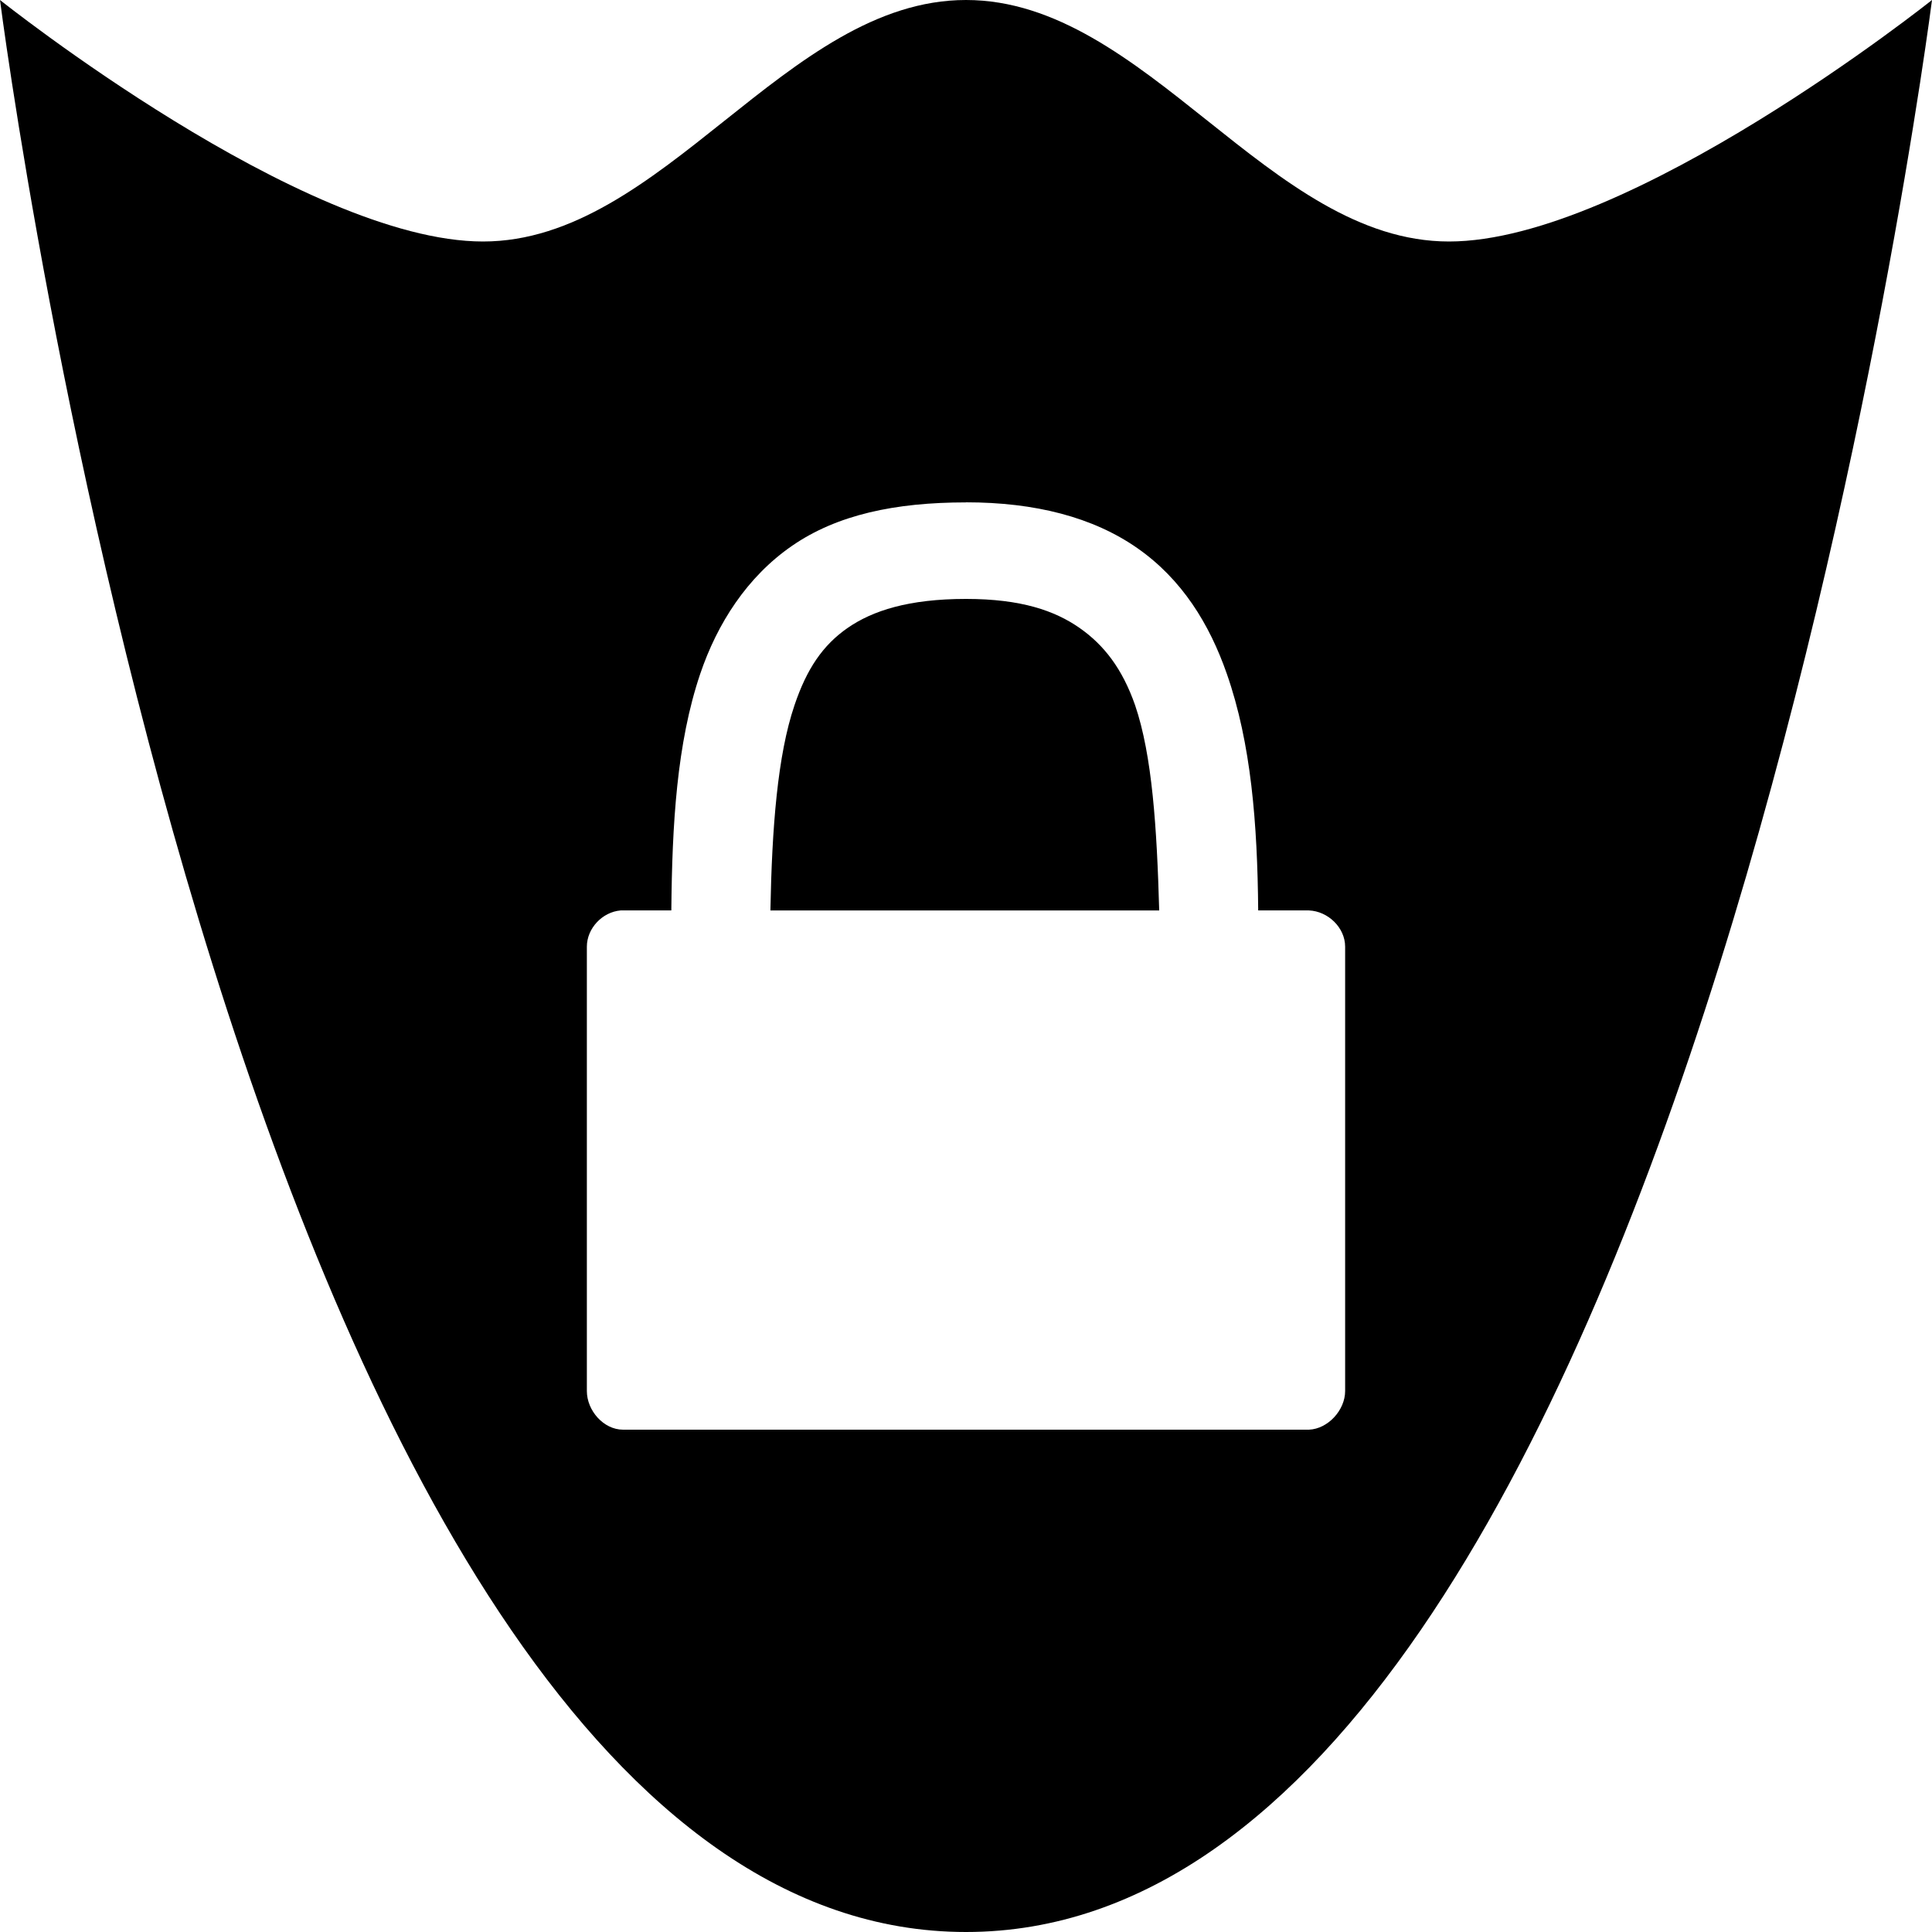 <?xml version="1.0" encoding="UTF-8" standalone="no"?>
<!-- Created with Inkscape (http://www.inkscape.org/) -->
<!-- icons-mk created by Matthias Kuhnel (2019), reuseIT, https://reuseproject.org -->

<svg
   xmlns:dc="http://purl.org/dc/elements/1.1/"
   xmlns:cc="http://creativecommons.org/ns#"
   xmlns:rdf="http://www.w3.org/1999/02/22-rdf-syntax-ns#"
   xmlns:svg="http://www.w3.org/2000/svg"
   xmlns="http://www.w3.org/2000/svg"
   version="1.1"
   width="25"
   height="25"
   id="svg">
  <defs
     id="defs" />
  <g
     transform="translate(0,-1027.362)"
     id="icons-mk">
    <path
       d="m -1.5e-7,1027.362 c 0,0 3.183,25 12.5,25 9.317,0 12.5,-25 12.5,-25 0,0 -3.92,3.125 -6.25,3.125 -2.33,0 -3.92,-3.125 -6.25,-3.125 -2.33,0 -3.92,3.125 -6.25,3.125 -2.33,0 -6.25,-3.125 -6.25,-3.125 z M 12.5,1033.862 c 0.894,0 1.644,0.192 2.219,0.594 0.575,0.402 0.931,0.979 1.156,1.625 0.315,0.9 0.396,1.939 0.406,3.062 l 0.657,0 c 0.246,0.01 0.468,0.222 0.468,0.469 l 0,5.75 c 0,0.247 -0.222,0.49 -0.468,0.5 l -8.876,0 c -0.252,0 -0.468,-0.248 -0.468,-0.5 l 0,-5.75 c 0,-0.237 0.2,-0.449 0.437,-0.469 l 0.03,0 0.626,0 c 0.01,-1.112 0.07,-2.163 0.374,-3.062 0.22,-0.649 0.605,-1.254 1.188,-1.656 0.582,-0.402 1.333,-0.562 2.25,-0.562 z m 0,1.25 c -0.741,0 -1.209,0.152 -1.531,0.375 -0.322,0.223 -0.53,0.531 -0.688,1 -0.22,0.647 -0.292,1.587 -0.312,2.656 l 5.031,0 c -0.03,-1.068 -0.09,-2.006 -0.312,-2.656 -0.165,-0.471 -0.4,-0.777 -0.719,-1 -0.32,-0.223 -0.756,-0.375 -1.469,-0.375 z"
       id="protection"
       style="fill:#000000;fill-opacity:1;stroke:none" />
  </g>
</svg>
